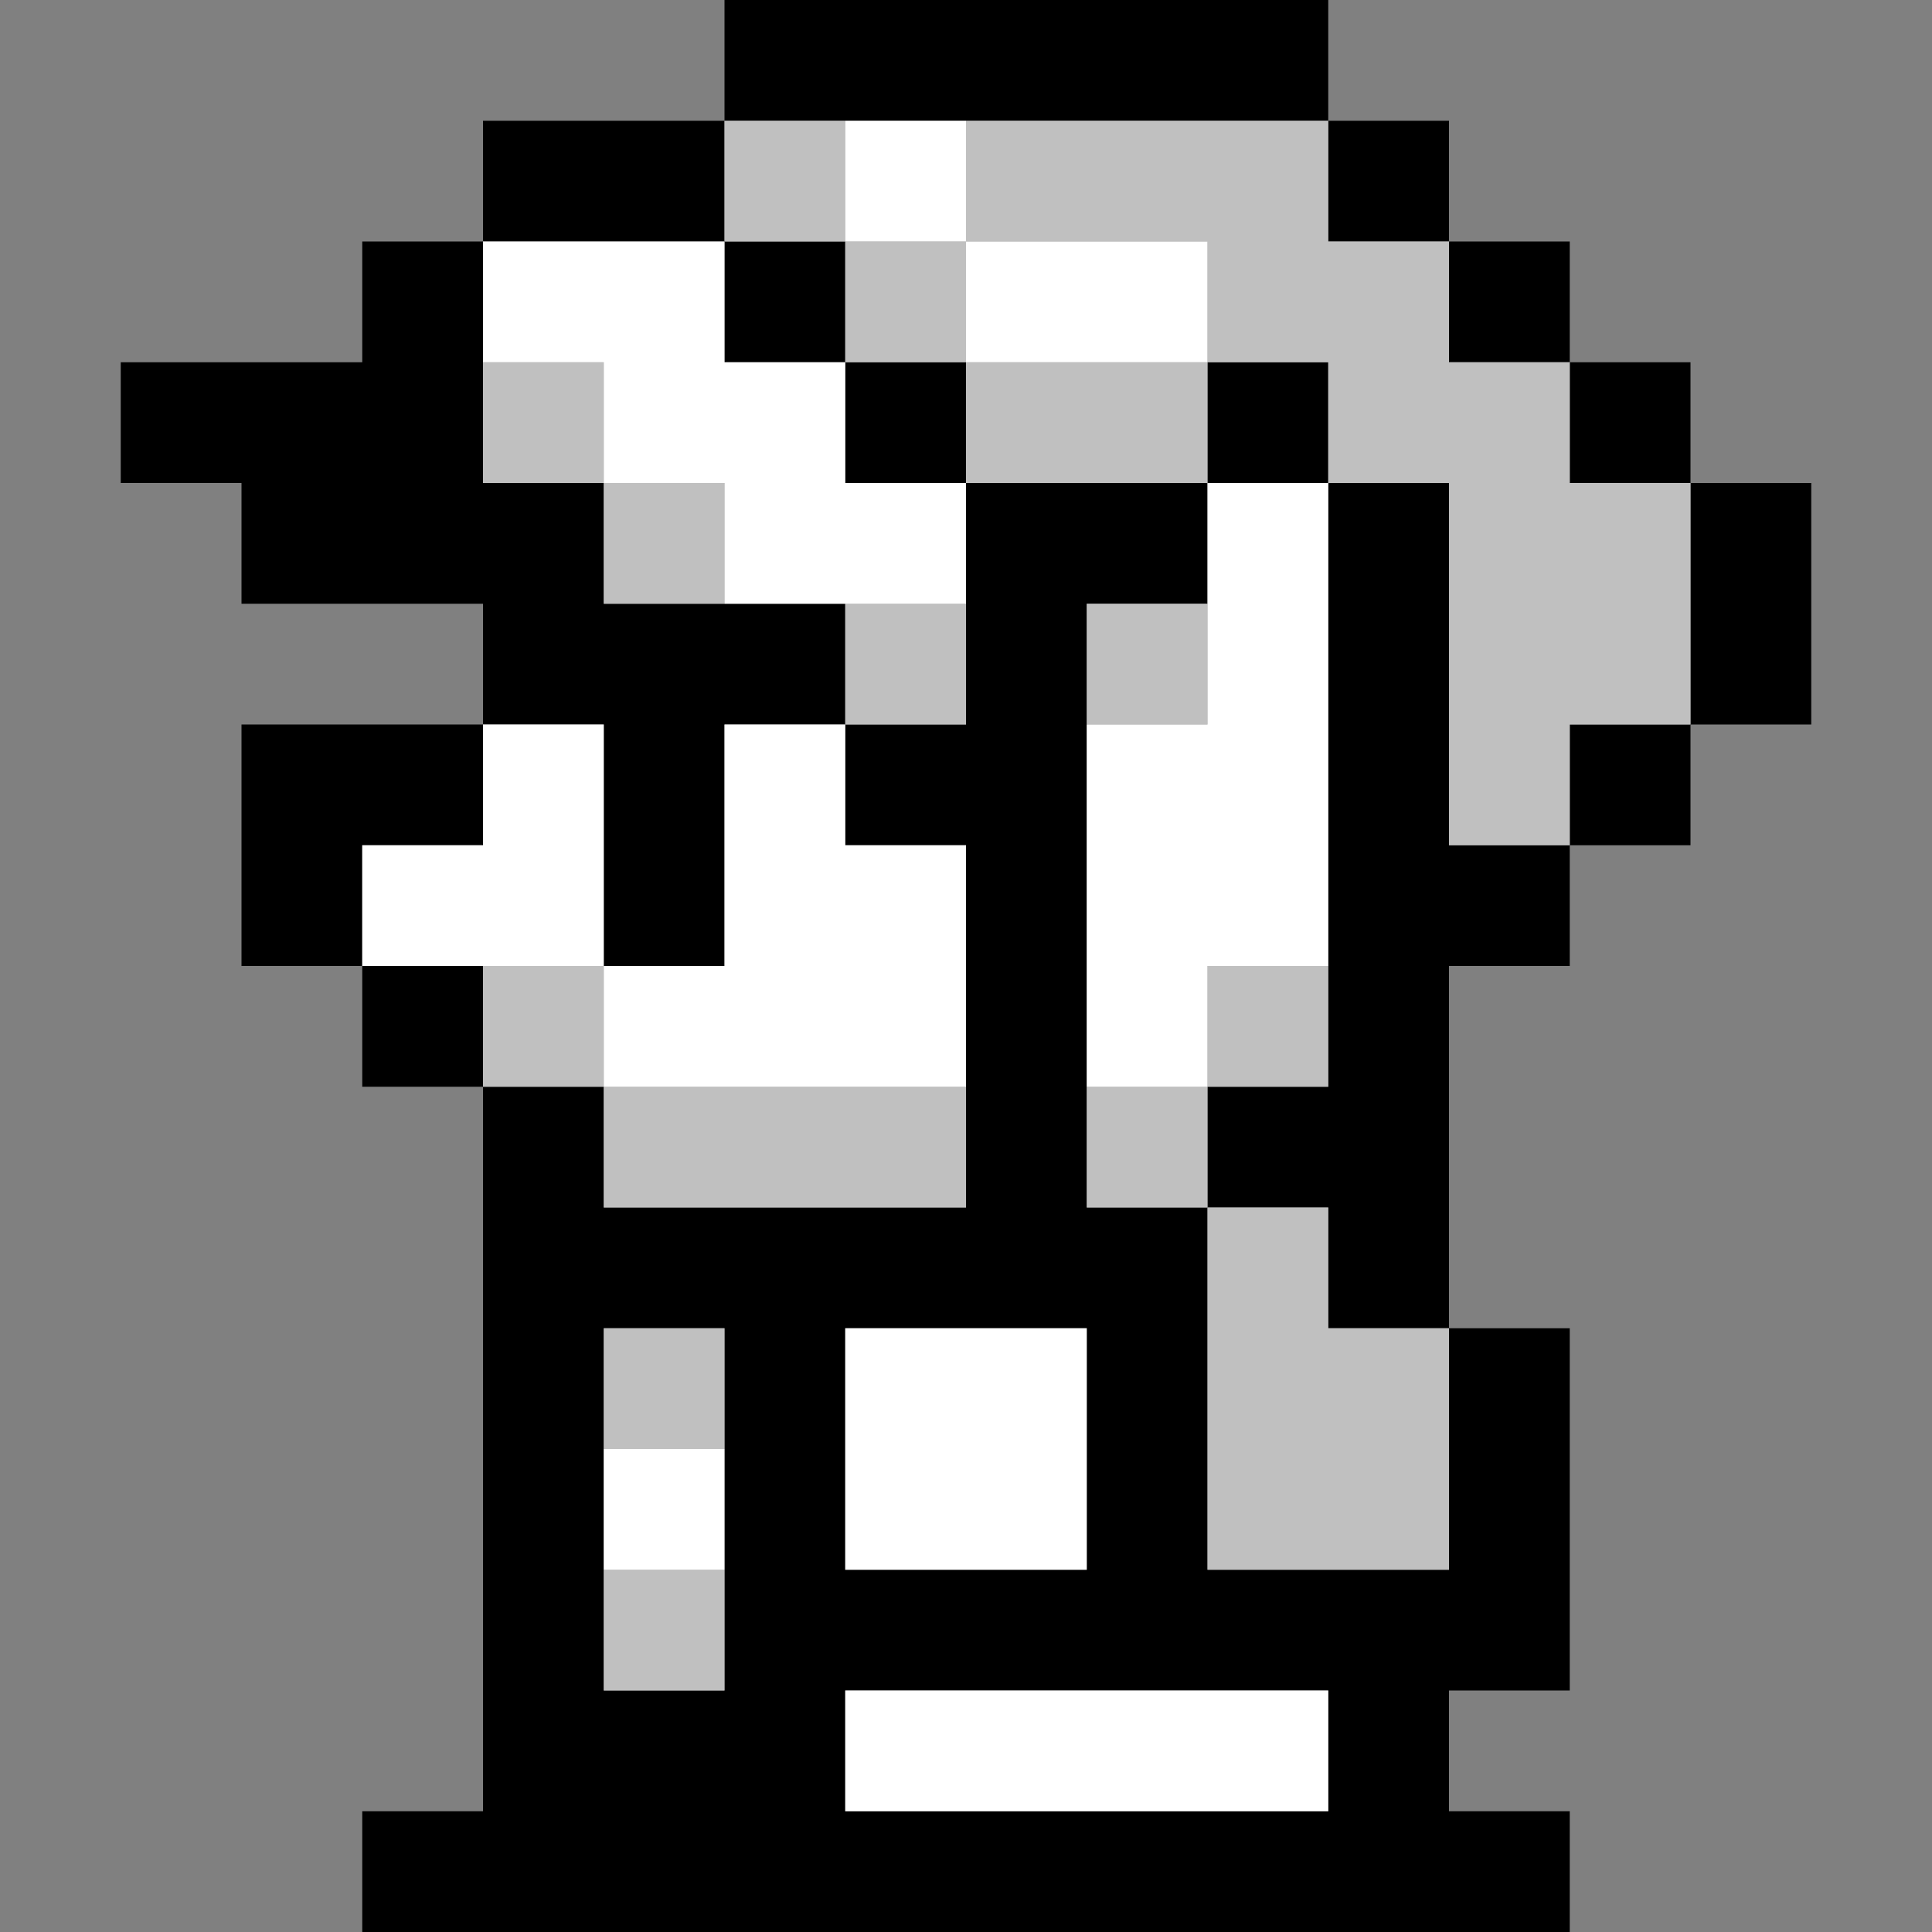 <svg width="64" height="64" fill="none" xmlns="http://www.w3.org/2000/svg"><rect width="100%" height="100%" fill="#808080" stroke="none"/><path fill="#000" d="M4 12h4v4H4zM8 12h8v8H8zM12 8h4v4h-4zM16 4h8v4h-8zM24 0h20v4H24zM44 4h4v4h-4zM48 8h4v4h-4zM52 12h4v4h-4zM56 16h4v8h-4zM52 24h4v4h-4zM48 28h4v4h-4zM44 16h4v28h-4zM40 12h4v4h-4zM24 8h4v4h-4zM16 16h4v4h-4zM28 12h4v4h-4zM32 16h8v4h-8zM40 36h4v4h-4zM32 20h4v24h-4zM36 40h4v12h-4zM48 44h4v12h-4zM16 20h12v4H16zM20 24h4v8h-4zM8 24h8v4H8zM8 28h4v4H8zM12 32h4v4h-4zM16 36h4v20h-4zM16 56h12v8H16zM12 60h4v4h-4zM28 60h24v4H28zM44 52h4v8h-4zM24 52h20v4H24zM20 40h12v4H20zM24 44h4v8h-4zM28 24h4v4h-4z"/><path fill="silver" d="M32 4h12v4H32zM24 4h4v4h-4zM28 8h4v4h-4zM32 12h8v4h-8zM40 8h8v4h-8zM44 12h8v4h-8zM48 16h8v8h-8zM48 24h4v4h-4zM36 20h4v4h-4zM28 20h4v4h-4zM20 16h4v4h-4zM16 12h4v4h-4zM16 32h4v4h-4zM20 36h12v4H20zM40 32h4v4h-4zM36 36h4v4h-4zM20 44h4v4h-4zM20 52h4v4h-4zM40 40h4v4h-4zM40 44h8v8h-8z"/><path fill="#fff" d="M28 4h4v4h-4zM32 8h8v4h-8zM16 8h8v4h-8zM20 12h8v4h-8zM24 16h8v4h-8zM40 16h4v16h-4zM36 24h4v12h-4zM16 24h4v8h-4zM12 28h4v4h-4zM24 24h4v4h-4zM20 32h4v4h-4zM24 28h8v8h-8zM20 48h4v4h-4zM28 44h8v8h-8zM28 56h16v4H28z"/></svg>